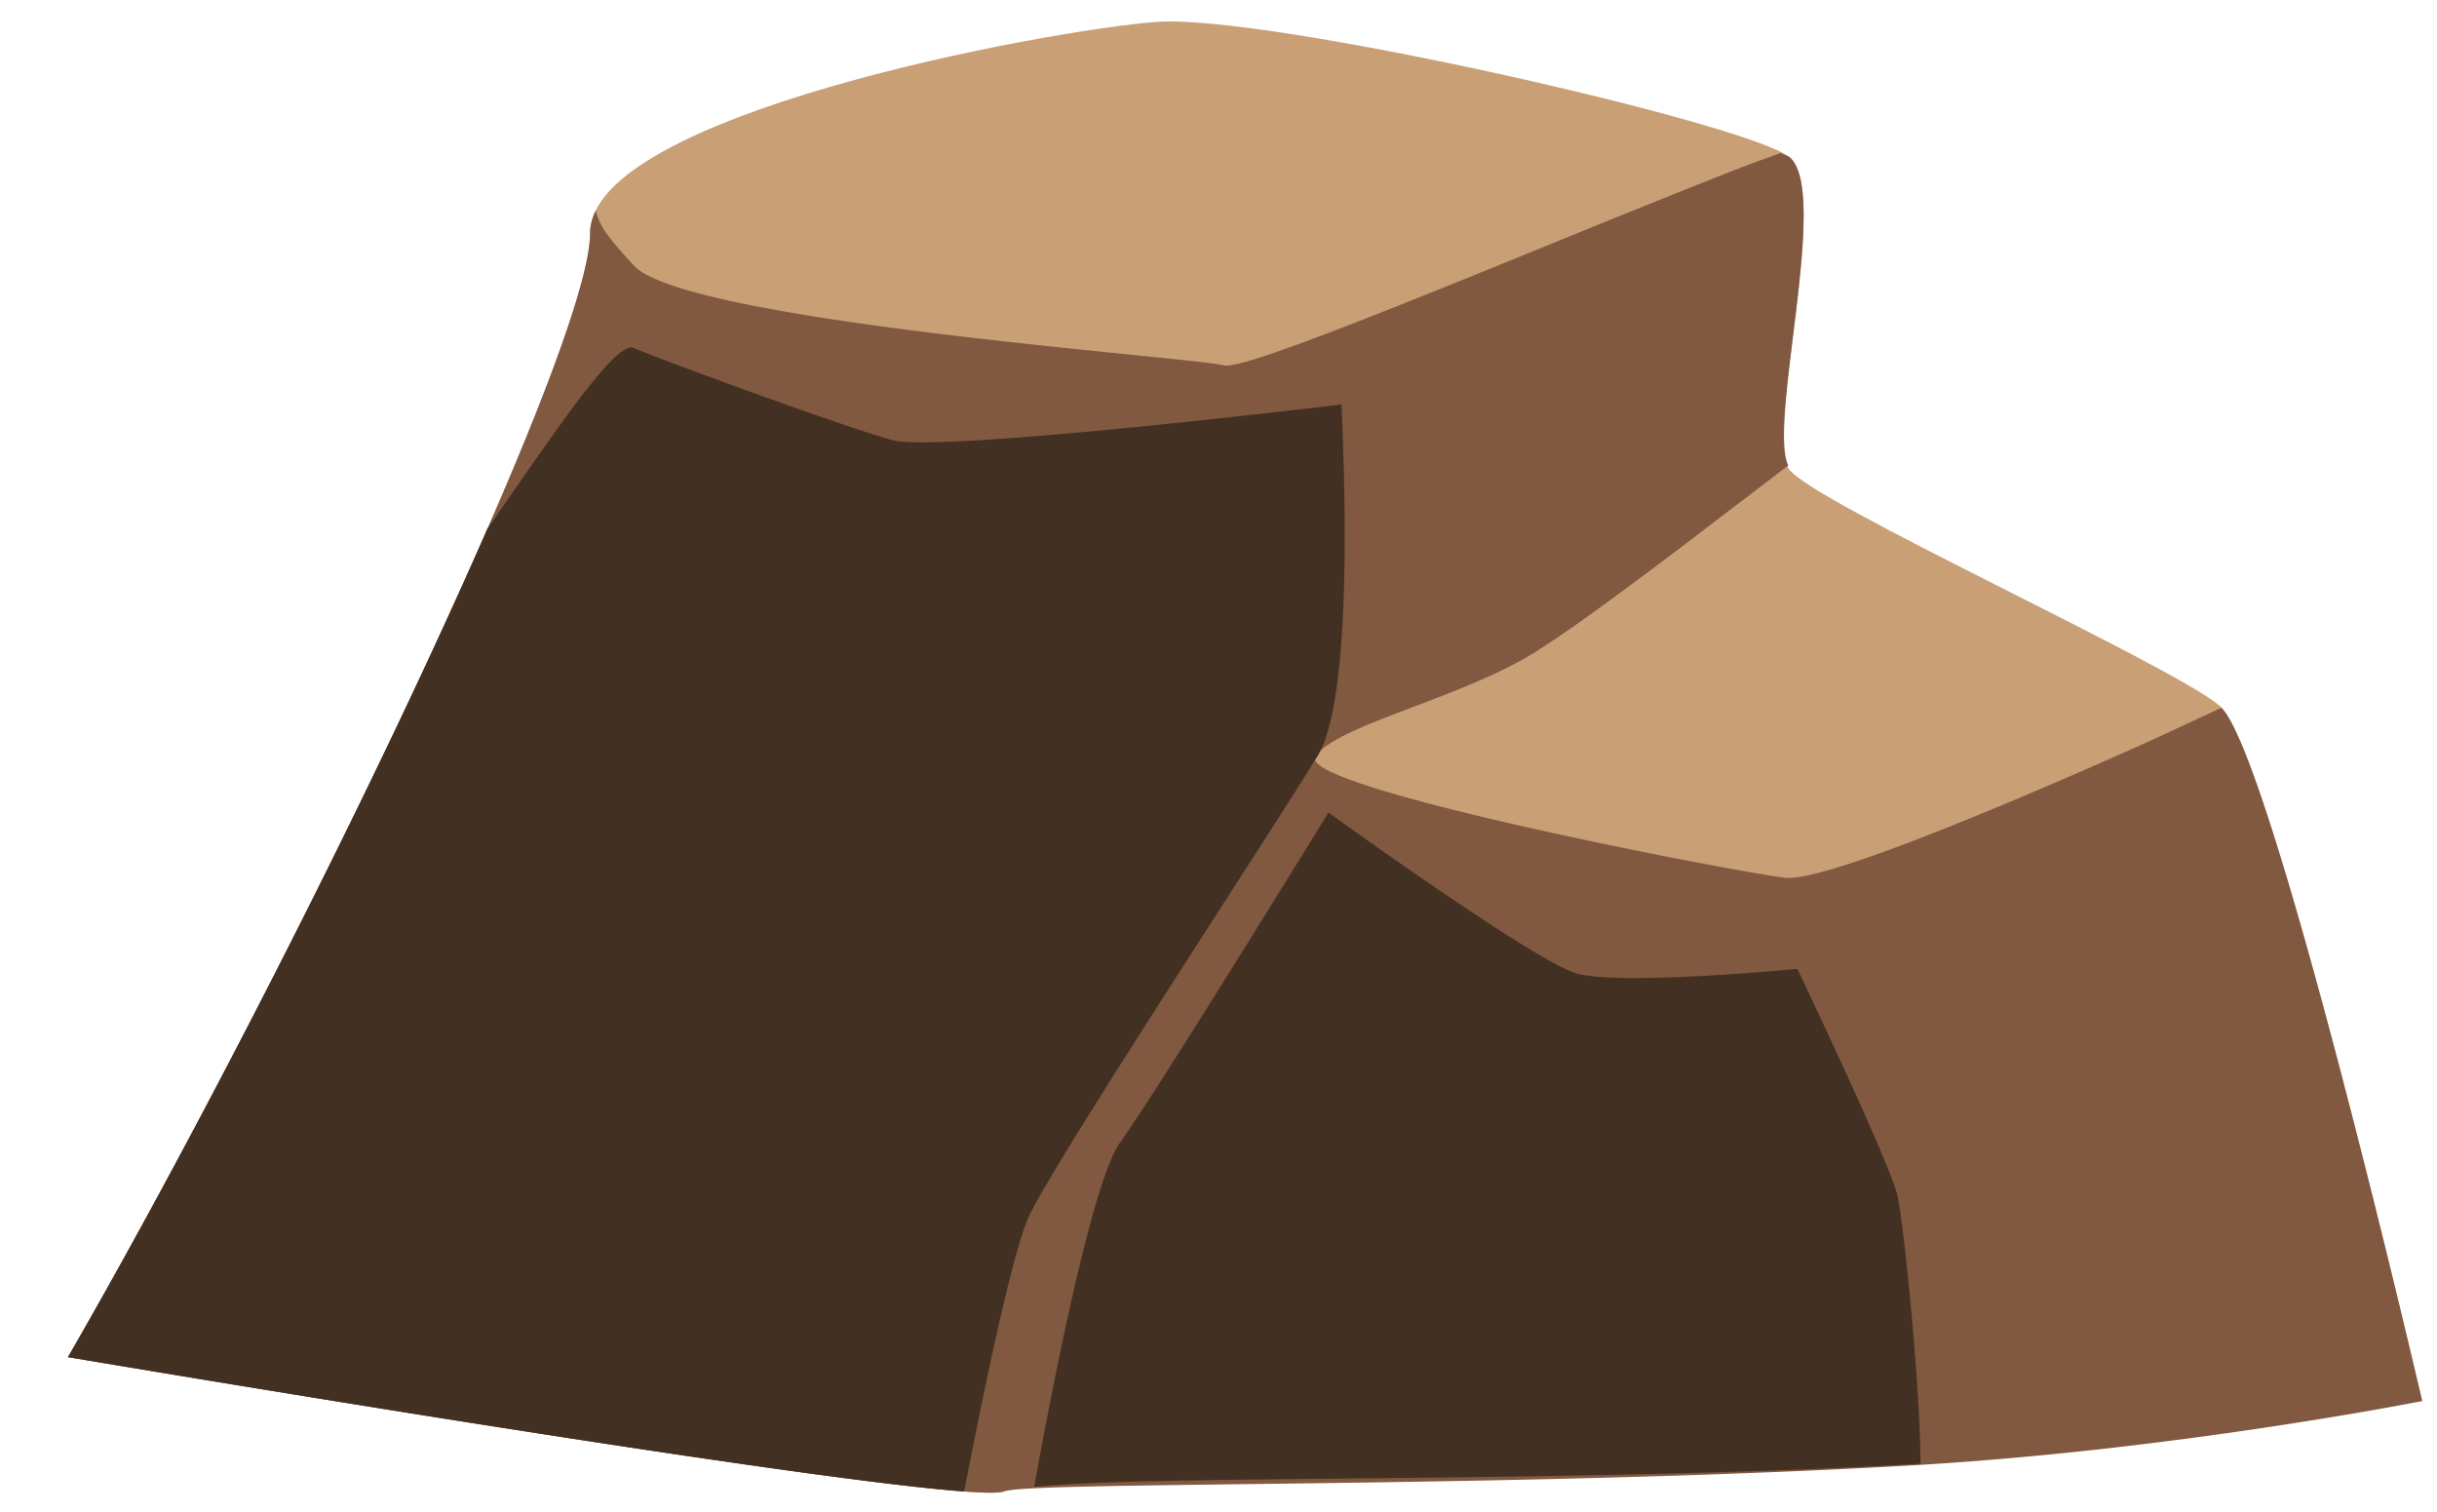 <svg width="79" height="49" xmlns="http://www.w3.org/2000/svg" viewBox="0 0 79 49">
    <path d="M2.204 43.99C9.096 32.058 19.13 11.388 19.13 7.555c0-3.833 14.783-6.57 18.342-6.844C41.03.436 56.635 3.995 58.004 5.09c1.368 1.095-.822 9.034 0 10.13.82 1.094 12.319 6.296 13.961 7.664 1.643 1.37 6.555 22.531 6.555 22.531s-44.607 2.381-45.976 2.929c-1.368.547-30.34-4.353-30.34-4.353z" style="fill:#c99f76"/>
    <path d="M57.72 4.962c-.365.134-.641.225-1.072.39-1.871.722-4.285 1.707-6.704 2.692-2.419.985-4.843 1.97-6.731 2.692-.945.36-1.756.655-2.366.851-.61.196-1.019.292-1.16.257-.562-.14-4.925-.492-9.358-1.038a115.953 115.953 0 01-3.28-.445 58.16 58.16 0 01-2.957-.516c-.893-.184-1.673-.379-2.283-.585a5.876 5.876 0 01-.78-.318 1.732 1.732 0 01-.481-.335c-.422-.457-.722-.8-.93-1.101a2.264 2.264 0 01-.308-.675c-.115.237-.18.477-.18.723 0 3.833-10.034 24.503-16.926 36.437 0 0 28.972 4.9 30.34 4.353.824-.33 16.322-.098 29.318-.837 8.602-.489 16.658-2.092 16.658-2.092s-4.831-20.805-6.511-22.47c-1.553.716-2.08.985-4.297 1.952-2.138.933-4.341 1.856-6.142 2.53-.9.336-1.7.61-2.341.79-.641.181-1.122.27-1.386.234-.528-.07-1.786-.29-3.365-.596a168.944 168.944 0 01-5.29-1.11c-1.813-.414-3.537-.85-4.764-1.243-.613-.197-1.103-.383-1.417-.55a1.185 1.185 0 01-.332-.238c-.063-.074-.076-.142-.032-.204a1.59 1.59 0 01.4-.364c.176-.12.392-.24.638-.36.493-.239 1.108-.48 1.777-.736.668-.255 1.39-.523 2.093-.816.704-.292 1.39-.609 1.988-.96.598-.353 1.487-.968 2.505-1.71a184.509 184.509 0 003.283-2.46c1.17-.893 1.725-1.312 2.643-2.017-.667-1.375 1.37-8.927.034-9.997-.043-.034-.213-.09-.283-.128z" style="fill:#805940"/>
    <path d="M20.444 11.267c-.655.06-2.376 2.607-4.65 5.886-3.534 8.083-9.196 19.229-13.59 26.838 0 0 23.2 3.924 29.05 4.354.61-3.141 1.557-7.739 2.1-8.917.835-1.808 8.15-12.917 9.278-14.801 1.222-1.67.974-8.829.855-11.516 0 0-13.014 1.577-14.562 1.155-1.548-.422-7.392-2.563-8.377-2.985a.21.21 0 00-.104-.014zM43.065 26.34s-5.629 9.147-6.755 10.696c-.967 1.33-2.386 8.943-2.785 11.162 3.662-.406 17.477-.108 28.733-.75-.02-2.753-.569-7.974-.756-8.723-.282-1.126-3.237-7.319-3.237-7.319s-5.77.563-7.177.141c-1.408-.422-8.023-5.207-8.023-5.207z" style="fill:#423022"/>
</svg>
